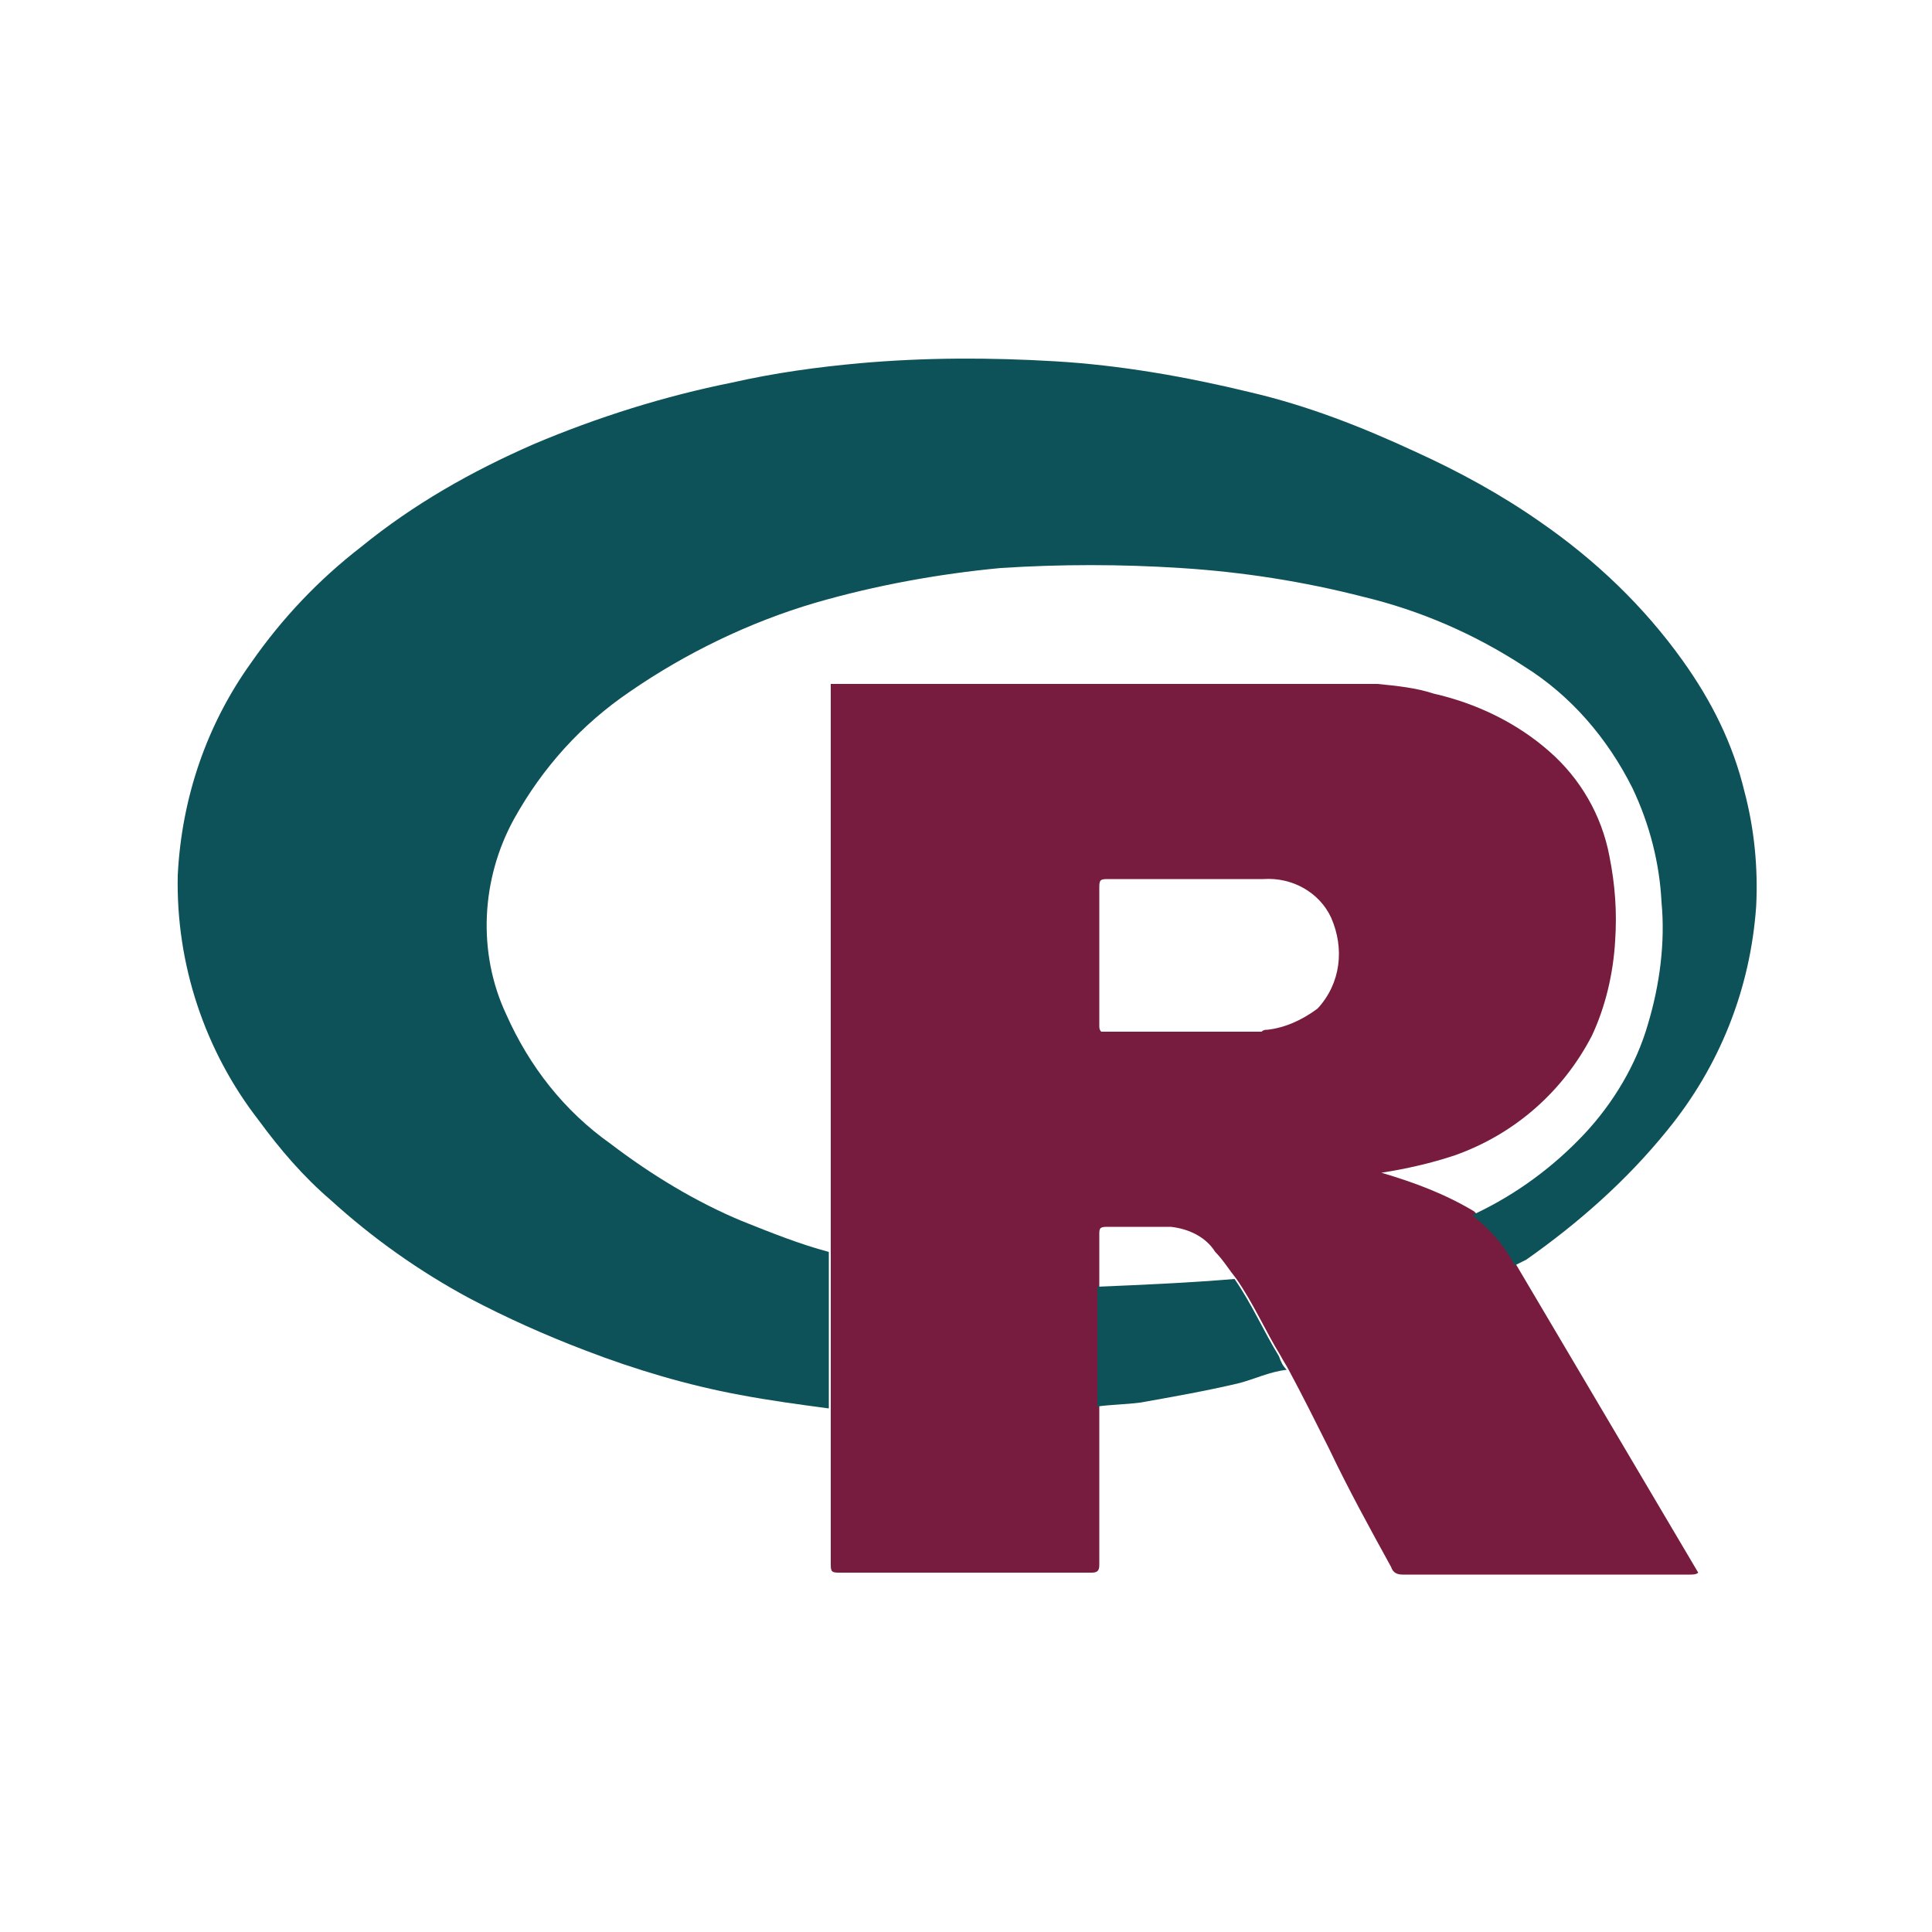 <?xml version="1.0" encoding="utf-8"?>
<!-- Generator: Adobe Illustrator 26.0.3, SVG Export Plug-In . SVG Version: 6.00 Build 0)  -->
<svg version="1.1" id="Layer_1" xmlns="http://www.w3.org/2000/svg" xmlns:xlink="http://www.w3.org/1999/xlink" x="0px" y="0px"
	 viewBox="0 0 100 100" style="enable-background:new 0 0 100 100;" xml:space="preserve">
<style type="text/css">
	.st0{fill:#771C3E;}
	.st1{fill:#0E5259;}
</style>
<g id="Group_471" transform="translate(0 0)">
	<path id="Path_981" class="st0" d="M78.5,65.5l9.4,15.9c-0.1,0.1-0.3,0.1-0.4,0.1c-5,0-9.9,0-14.9,0c-0.3,0-0.5-0.1-0.6-0.4
		c-1.1-2-2.2-4-3.2-6.1c-0.7-1.4-1.4-2.8-2.1-4.1c-0.1-0.2-0.3-0.5-0.4-0.7c-0.8-1.3-1.4-2.7-2.3-4c-0.4-0.5-0.7-1-1.1-1.4
		c-0.5-0.8-1.4-1.2-2.3-1.3c-1.1,0-2.2,0-3.3,0c-0.4,0-0.4,0.1-0.4,0.4c0,0.9,0,1.8,0,2.7v6.2c0,2.7,0,5.5,0,8.2
		c0,0.3-0.1,0.4-0.4,0.4c-4.4,0-8.7,0-13.1,0c-0.4,0-0.4-0.1-0.4-0.5c0-2.7,0-5.5,0-8.2v-8.1c0,0,0-0.1,0-0.1c0-9.5,0-19.1,0-28.6
		c0-0.2,0-0.4,0-0.5c0.2,0,0.4,0,0.6,0h27.1c0.2,0,0.4,0,0.6,0c1,0.1,2,0.2,2.9,0.5c2.2,0.5,4.3,1.5,6,3c1.6,1.4,2.7,3.3,3.1,5.4
		c0.3,1.5,0.4,2.9,0.3,4.4c-0.1,1.7-0.5,3.4-1.2,4.9c-1.5,2.9-4,5.1-7.1,6.2c-1.2,0.4-2.5,0.7-3.8,0.9c1.7,0.5,3.3,1.1,4.8,2
		C77.2,63.6,77.9,64.5,78.5,65.5z M65.6,53.3c0.9-0.1,1.8-0.5,2.6-1.1c1.2-1.3,1.4-3.1,0.7-4.7c-0.6-1.3-2-2.1-3.5-2
		c-2.7,0-5.4,0-8.1,0c-0.4,0-0.4,0.1-0.4,0.5c0,2.4,0,4.7,0,7.1c0,0.1,0,0.2,0.1,0.3c0.1,0,0.2,0,0.3,0c2.7,0,5.4,0,8,0
		C65.4,53.3,65.5,53.3,65.6,53.3z"/>
	<g id="Group_470" transform="translate(0 0)">
		<path id="Path_982" class="st1" d="M78.4,65.5c-0.5-1-1.3-1.9-2.2-2.6c0.1,0,0.1-0.1,0.2-0.1c2.1-1,4-2.4,5.6-4.1
			c1.5-1.6,2.7-3.6,3.3-5.7c0.6-2,0.9-4.2,0.7-6.3c-0.1-2-0.6-4-1.5-5.9c-1.3-2.6-3.2-4.8-5.6-6.3c-2.6-1.7-5.4-2.9-8.3-3.6
			c-3.1-0.8-6.3-1.3-9.5-1.5c-3.1-0.2-6.2-0.2-9.3,0c-3.2,0.3-6.5,0.9-9.6,1.8c-3.4,1-6.7,2.6-9.6,4.6c-2.5,1.7-4.5,3.9-6,6.6
			c-1.7,3.1-1.9,6.9-0.4,10.1c1.2,2.7,3,5,5.4,6.7c2.1,1.6,4.4,3,6.8,4c1.5,0.6,3,1.2,4.5,1.6v8.1c-1.5-0.2-3-0.4-4.6-0.7
			c-2.7-0.5-5.4-1.3-8-2.3c-2.1-0.8-4.1-1.7-6-2.7c-2.6-1.4-5-3.1-7.2-5.1c-1.4-1.2-2.6-2.6-3.7-4.1c-2.8-3.6-4.3-8.1-4.2-12.7
			c0.2-4,1.5-7.8,3.8-11c1.6-2.3,3.5-4.3,5.7-6c2.7-2.2,5.7-3.9,8.9-5.3c3.3-1.4,6.8-2.5,10.3-3.2c2.2-0.5,4.4-0.8,6.6-1
			c3.4-0.3,6.7-0.3,10.1-0.1c3.4,0.2,6.8,0.8,10.1,1.6c3,0.7,5.8,1.8,8.6,3.1c2.2,1,4.4,2.2,6.4,3.6c2.9,2,5.4,4.4,7.4,7.2
			c1.5,2.1,2.6,4.3,3.2,6.8c0.5,1.9,0.7,3.9,0.6,5.9c-0.3,4.3-1.9,8.3-4.6,11.6c-2.1,2.6-4.6,4.8-7.3,6.7L78.4,65.5z"/>
		<path id="Path_983" class="st1" d="M56.8,72.8v-6.2c2.4-0.1,4.7-0.2,7.1-0.4c0.9,1.3,1.5,2.7,2.3,4c0.1,0.3,0.2,0.5,0.4,0.7
			c-0.9,0.1-1.7,0.5-2.5,0.7c-1.7,0.4-3.4,0.7-5.1,1C58.2,72.7,57.5,72.7,56.8,72.8z"/>
	</g>
</g>
</svg>

